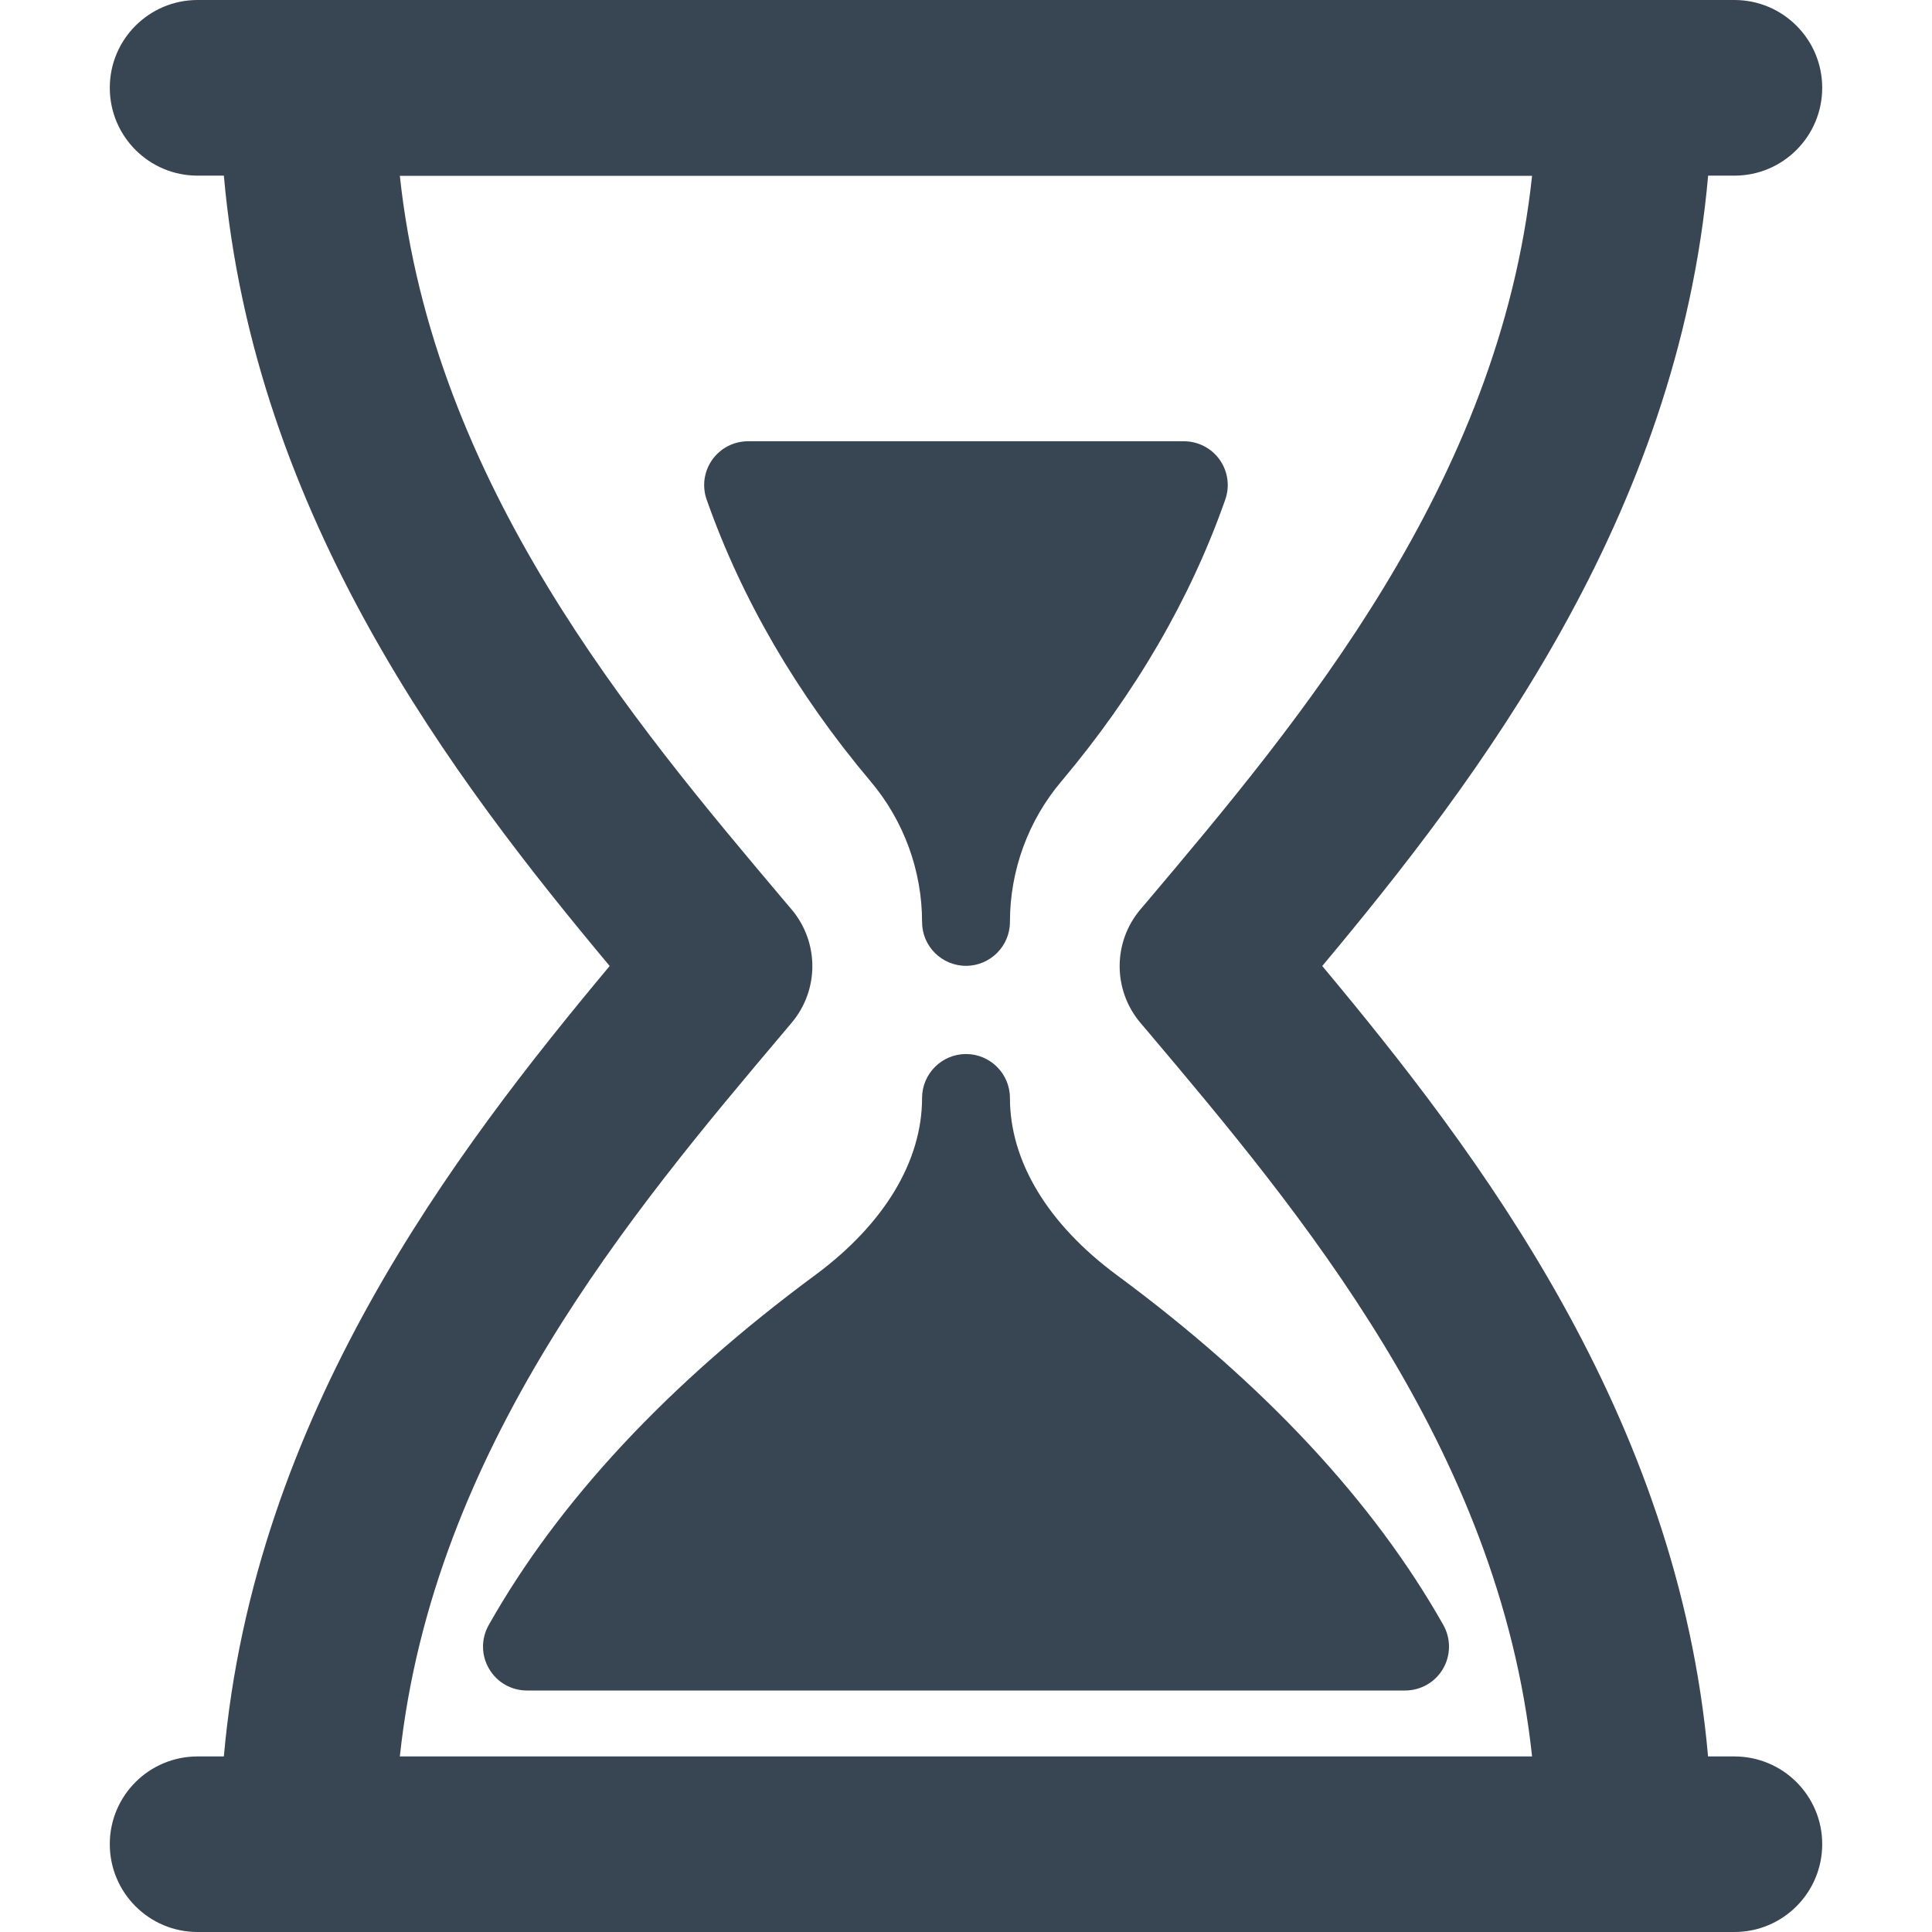 <svg width="23" height="23" viewBox="0 0 23 23" fill="none" xmlns="http://www.w3.org/2000/svg">
<g clip-path="url(#clip0)">
<path d="M10.977 10.976C10.977 11.265 11.212 11.498 11.5 11.498C11.788 11.498 12.023 11.263 12.023 10.976C12.023 10.364 12.24 9.769 12.635 9.302C13.512 8.261 14.17 7.133 14.586 5.949C14.643 5.789 14.618 5.612 14.52 5.473C14.422 5.335 14.263 5.253 14.093 5.253H8.906C8.736 5.253 8.577 5.335 8.479 5.473C8.381 5.612 8.356 5.789 8.413 5.949C8.83 7.133 9.487 8.261 10.364 9.302C10.759 9.769 10.977 10.364 10.977 10.976Z" fill="#384653"/>
<path d="M12.023 13.071C12.023 12.782 11.788 12.548 11.5 12.548C11.212 12.548 10.977 12.783 10.977 13.071C10.977 13.825 10.526 14.571 9.708 15.177C7.959 16.468 6.65 17.871 5.818 19.346C5.726 19.509 5.728 19.706 5.822 19.866C5.915 20.027 6.087 20.125 6.273 20.125H16.728C16.913 20.125 17.085 20.027 17.179 19.866C17.272 19.706 17.274 19.509 17.183 19.346C16.35 17.871 15.041 16.468 13.292 15.177C12.474 14.571 12.023 13.825 12.023 13.071Z" fill="#384653"/>
<path d="M20.647 20.91H20.334C19.975 16.841 17.593 13.719 15.741 11.5C17.593 9.283 19.974 6.159 20.335 2.091H20.648C21.225 2.091 21.693 1.623 21.693 1.045C21.693 0.468 21.225 0 20.648 0H2.352C1.775 0 1.307 0.468 1.307 1.045C1.307 1.623 1.775 2.091 2.352 2.091H2.665C3.025 6.159 5.406 9.283 7.258 11.5C5.406 13.718 3.025 16.841 2.665 20.91H2.352C1.775 20.91 1.307 21.377 1.307 21.954C1.307 22.532 1.775 23 2.352 23H3.659H19.34H20.648C21.225 23 21.693 22.532 21.693 21.954C21.693 21.377 21.225 20.91 20.647 20.91ZM4.76 20.91C5.153 17.234 7.543 14.404 9.329 12.289L9.424 12.176C9.753 11.787 9.753 11.217 9.424 10.827L9.329 10.715C7.544 8.599 5.153 5.769 4.76 2.093H18.239C17.846 5.769 15.456 8.599 13.671 10.715L13.576 10.827C13.247 11.216 13.247 11.786 13.576 12.176L13.672 12.289C15.457 14.404 17.846 17.234 18.239 20.91H4.76Z" fill="#384653"/>
</g>
<defs>
<clipPath id="clip0">
<rect width="23" height="23" fill="white"/>
</clipPath>
</defs>
</svg>
